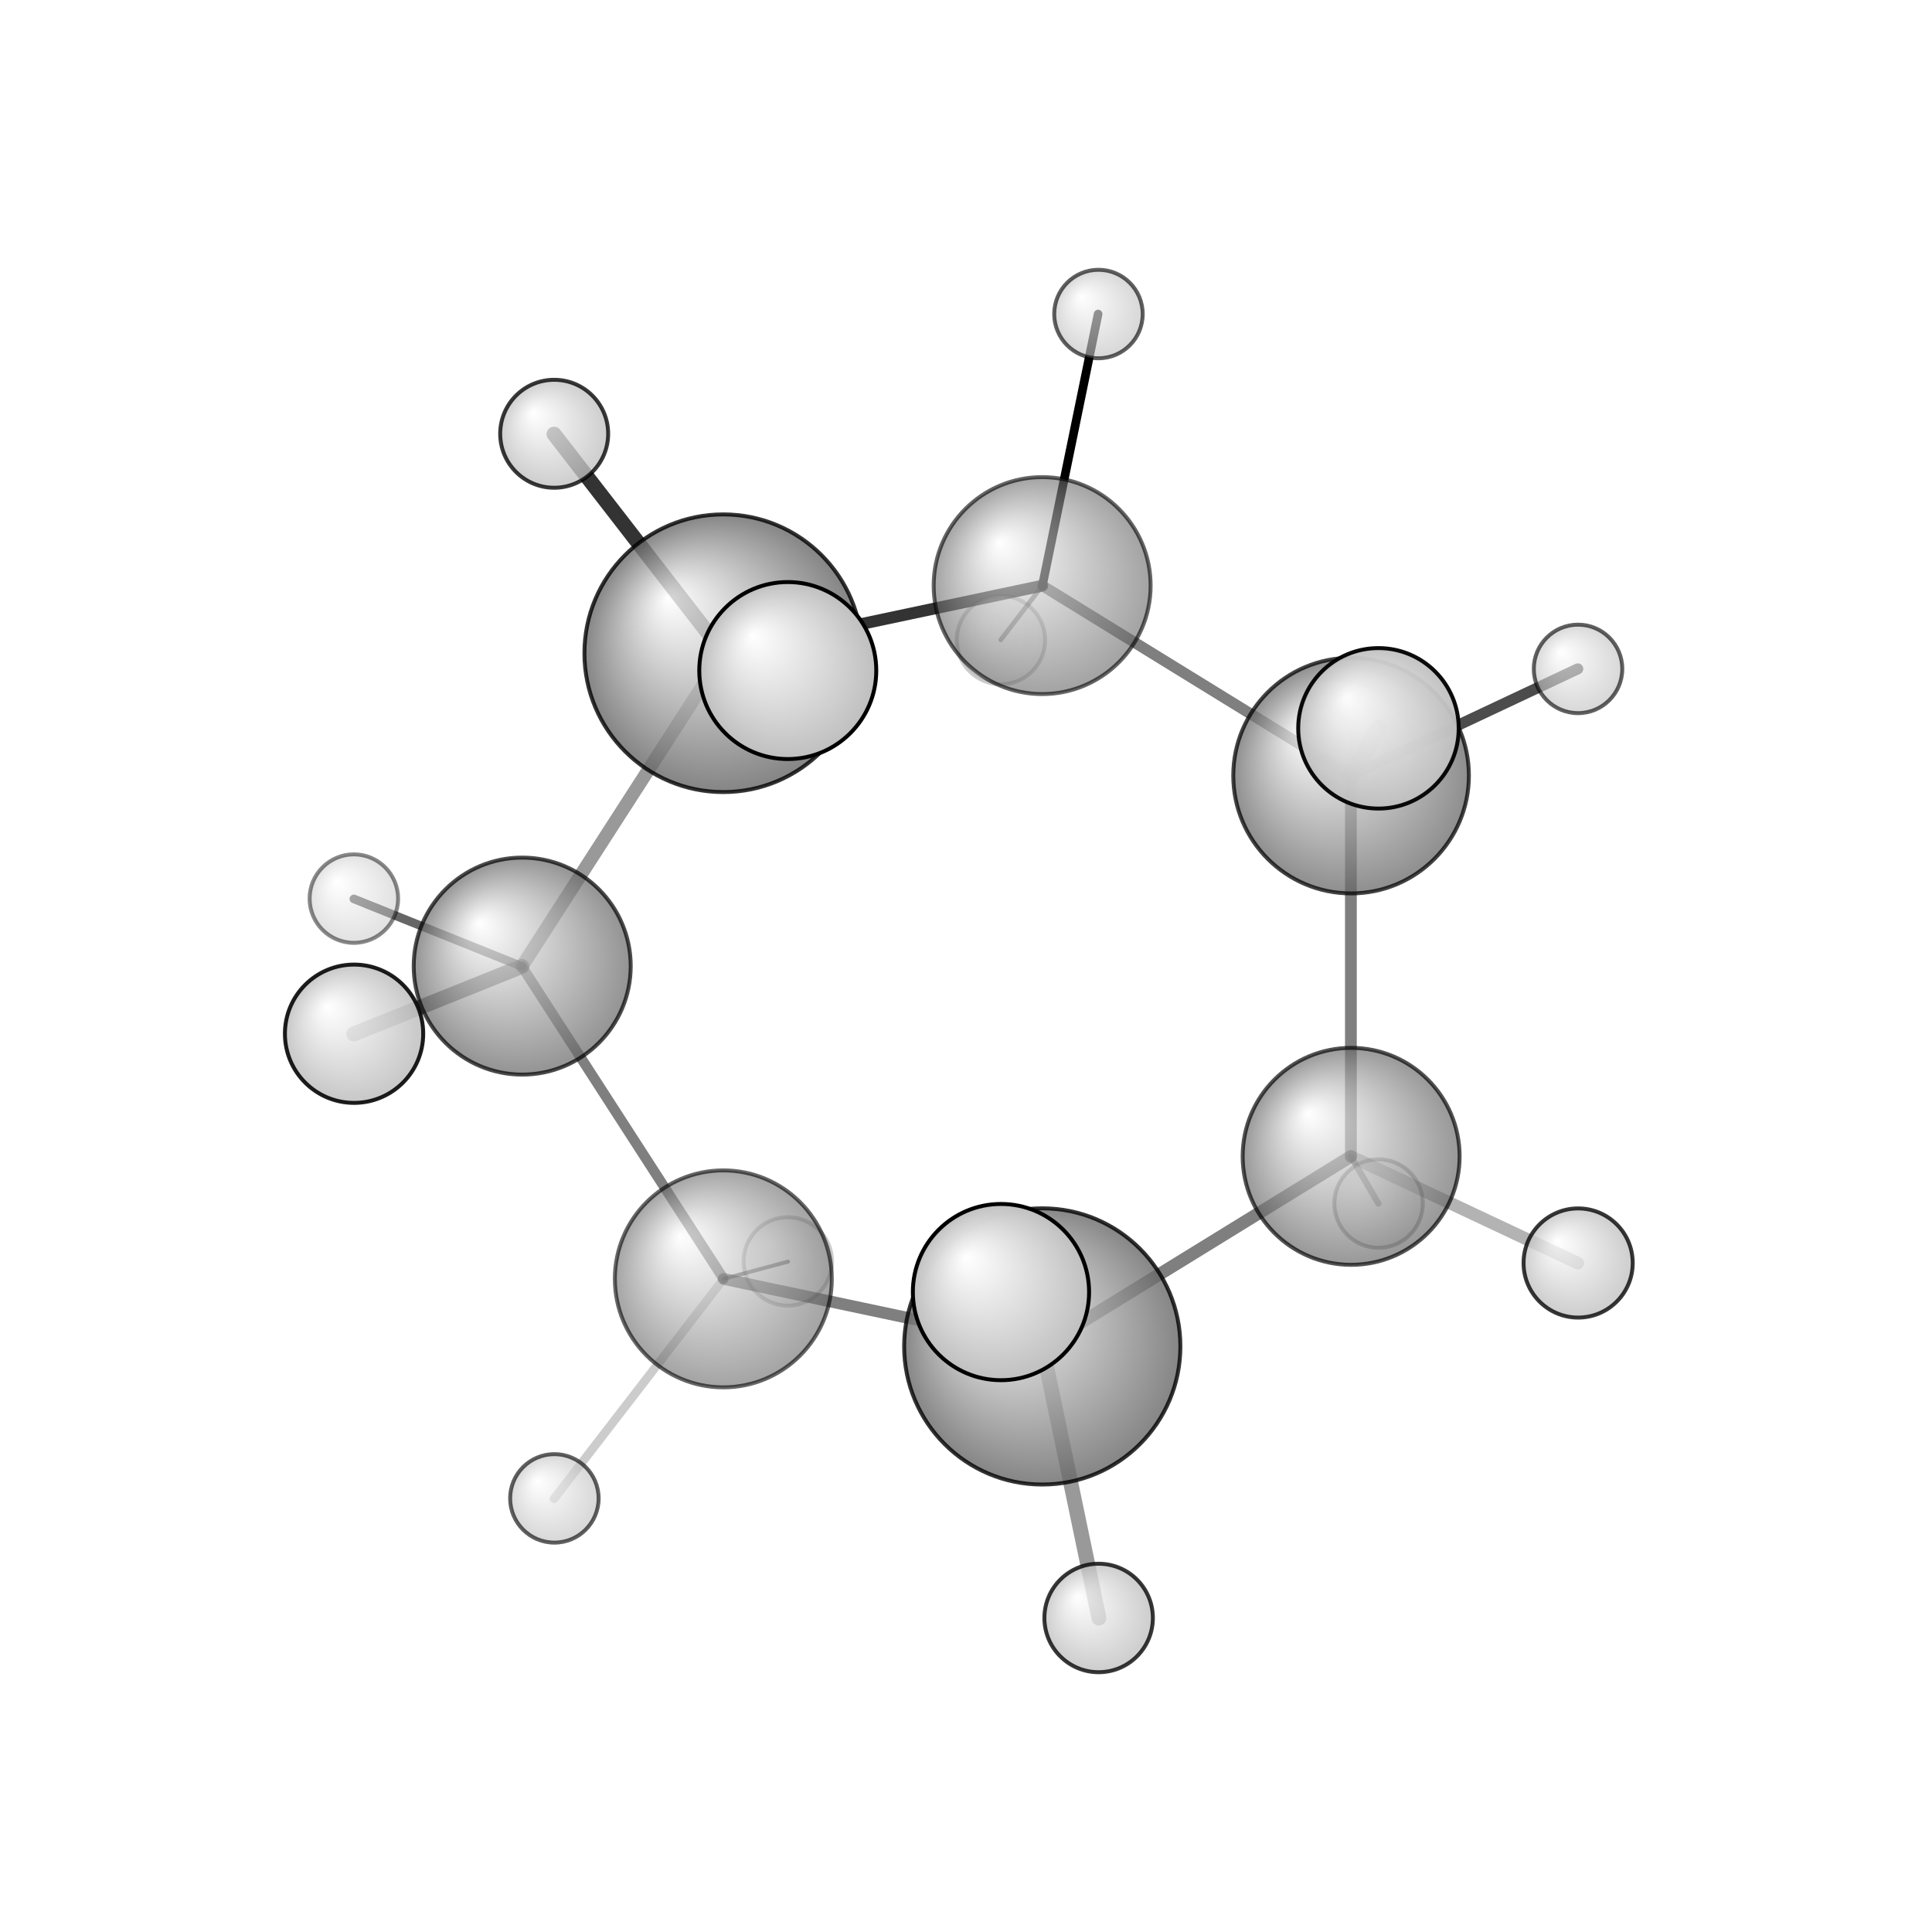 <?xml version="1.0"?>
<svg version="1.1" id="topsvg"
xmlns="http://www.w3.org/2000/svg" xmlns:xlink="http://www.w3.org/1999/xlink"
xmlns:cml="http://www.xml-cml.org/schema" x="0" y="0" width="200px" height="200px" viewBox="0 0 100 100">
<title>9265 - Open Babel Depiction</title>
<rect x="0" y="0" width="100" height="100" fill="white"/>
<defs>
<radialGradient id='radialffffff666666' cx='50%' cy='50%' r='50%' fx='30%' fy='30%'>
  <stop offset=' 0%' stop-color="rgb(255,255,255)"  stop-opacity='1.0'/>
  <stop offset='100%' stop-color="rgb(102,102,102)"  stop-opacity ='1.0'/>
</radialGradient>
<radialGradient id='radialffffffbfbfbf' cx='50%' cy='50%' r='50%' fx='30%' fy='30%'>
  <stop offset=' 0%' stop-color="rgb(255,255,255)"  stop-opacity='1.0'/>
  <stop offset='100%' stop-color="rgb(191,191,191)"  stop-opacity ='1.0'/>
</radialGradient>
</defs>
<g transform="translate(0,0)">
<svg width="100" height="100" x="0" y="0" viewBox="0 0 235.946 246.093"
font-family="sans-serif" stroke="rgb(0,0,0)" stroke-width="4"  stroke-linecap="round">
<line x1="127.7" y1="74.6" x2="134.8" y2="40.0" opacity="1.0" stroke="rgb(0,0,0)"  stroke-width="1.1"/>
<line x1="127.7" y1="74.6" x2="122.4" y2="81.5" opacity="0.4" stroke="rgb(0,0,0)"  stroke-width="0.6"/>
<line x1="87.1" y1="83.2" x2="95.3" y2="85.4" opacity="0.2" stroke="rgb(0,0,0)"  stroke-width="2.5"/>
<line x1="87.1" y1="83.2" x2="65.5" y2="55.3" opacity="0.8" stroke="rgb(0,0,0)"  stroke-width="1.9"/>
<line x1="167.0" y1="98.8" x2="170.5" y2="92.8" opacity="0.6" stroke="rgb(0,0,0)"  stroke-width="2.2"/>
<line x1="167.0" y1="98.8" x2="195.9" y2="85.2" opacity="0.7" stroke="rgb(0,0,0)"  stroke-width="1.4"/>
<line x1="61.4" y1="123.1" x2="40.0" y2="131.7" opacity="0.5" stroke="rgb(0,0,0)"  stroke-width="1.9"/>
<line x1="61.4" y1="123.1" x2="40.0" y2="114.5" opacity="0.6" stroke="rgb(0,0,0)"  stroke-width="1.1"/>
<line x1="167.0" y1="147.3" x2="170.5" y2="153.3" opacity="0.4" stroke="rgb(0,0,0)"  stroke-width="0.8"/>
<line x1="167.0" y1="147.3" x2="195.9" y2="160.9" opacity="0.3" stroke="rgb(0,0,0)"  stroke-width="1.6"/>
<line x1="87.1" y1="162.9" x2="95.3" y2="160.7" opacity="0.5" stroke="rgb(0,0,0)"  stroke-width="0.5"/>
<line x1="87.1" y1="162.9" x2="65.5" y2="190.9" opacity="0.2" stroke="rgb(0,0,0)"  stroke-width="1.1"/>
<line x1="127.7" y1="171.5" x2="134.9" y2="206.1" opacity="0.4" stroke="rgb(0,0,0)"  stroke-width="1.9"/>
<line x1="127.7" y1="171.5" x2="122.4" y2="164.6" opacity="0.6" stroke="rgb(0,0,0)"  stroke-width="2.4"/>
<line x1="87.1" y1="83.2" x2="127.7" y2="74.6" opacity="0.8" stroke="rgb(0,0,0)"  stroke-width="1.5"/>
<line x1="127.7" y1="74.6" x2="167.0" y2="98.8" opacity="0.5" stroke="rgb(0,0,0)"  stroke-width="1.4"/>
<line x1="167.0" y1="98.8" x2="167.0" y2="147.3" opacity="0.5" stroke="rgb(0,0,0)"  stroke-width="1.5"/>
<line x1="167.0" y1="147.3" x2="127.7" y2="171.5" opacity="0.5" stroke="rgb(0,0,0)"  stroke-width="1.6"/>
<line x1="127.7" y1="171.5" x2="87.1" y2="162.9" opacity="0.5" stroke="rgb(0,0,0)"  stroke-width="1.5"/>
<line x1="87.1" y1="162.9" x2="61.4" y2="123.1" opacity="0.5" stroke="rgb(0,0,0)"  stroke-width="1.3"/>
<line x1="61.4" y1="123.1" x2="87.1" y2="83.2" opacity="0.4" stroke="rgb(0,0,0)"  stroke-width="1.7"/>
<circle cx="95.276" cy="160.674" r="5.636" opacity="0.2" style="stroke:black;stroke-width:0.5;fill:url(#radialffffffbfbfbf)"/>
<circle cx="122.418" cy="81.526" r="5.636" opacity="0.2" style="stroke:black;stroke-width:0.5;fill:url(#radialffffffbfbfbf)"/>
<circle cx="170.527" cy="153.307" r="5.636" opacity="0.306" style="stroke:black;stroke-width:0.5;fill:url(#radialffffffbfbfbf)"/>
<circle cx="40" cy="114.461" r="5.636" opacity="0.468" style="stroke:black;stroke-width:0.5;fill:url(#radialffffffbfbfbf)"/>
<circle cx="87.064" cy="162.899" r="13.818" opacity="0.6" style="stroke:black;stroke-width:0.5;fill:url(#radialffffff666666)"/>
<circle cx="127.672" cy="74.592" r="13.818" opacity="0.603" style="stroke:black;stroke-width:0.5;fill:url(#radialffffff666666)"/>
<circle cx="195.933" cy="85.203" r="5.636" opacity="0.619" style="stroke:black;stroke-width:0.5;fill:url(#radialffffffbfbfbf)"/>
<circle cx="134.845" cy="40" r="5.636" opacity="0.622" style="stroke:black;stroke-width:0.5;fill:url(#radialffffffbfbfbf)"/>
<circle cx="65.542" cy="190.86" r="5.636" opacity="0.624" style="stroke:black;stroke-width:0.5;fill:url(#radialffffffbfbfbf)"/>
<circle cx="167.031" cy="147.292" r="13.818" opacity="0.676" style="stroke:black;stroke-width:0.5;fill:url(#radialffffff666666)"/>
<circle cx="61.445" cy="123.059" r="13.821" opacity="0.707" style="stroke:black;stroke-width:0.5;fill:url(#radialffffff666666)"/>
<circle cx="167.024" cy="98.795" r="15.007" opacity="0.737" style="stroke:black;stroke-width:0.5;fill:url(#radialffffff666666)"/>
<circle cx="65.516" cy="55.253" r="6.877" opacity="0.781" style="stroke:black;stroke-width:0.5;fill:url(#radialffffffbfbfbf)"/>
<circle cx="134.867" cy="206.093" r="6.909" opacity="0.783" style="stroke:black;stroke-width:0.5;fill:url(#radialffffffbfbfbf)"/>
<circle cx="195.946" cy="160.877" r="6.953" opacity="0.785" style="stroke:black;stroke-width:0.5;fill:url(#radialffffffbfbfbf)"/>
<circle cx="127.688" cy="171.504" r="17.593" opacity="0.798" style="stroke:black;stroke-width:0.5;fill:url(#radialffffff666666)"/>
<circle cx="87.055" cy="83.207" r="17.686" opacity="0.8" style="stroke:black;stroke-width:0.5;fill:url(#radialffffff666666)"/>
<circle cx="40.026" cy="131.674" r="8.809" opacity="0.884" style="stroke:black;stroke-width:0.5;fill:url(#radialffffffbfbfbf)"/>
<circle cx="170.511" cy="92.773" r="10.221" opacity="0.952" style="stroke:black;stroke-width:0.5;fill:url(#radialffffffbfbfbf)"/>
<circle cx="122.427" cy="164.583" r="11.224" opacity="0.998" style="stroke:black;stroke-width:0.5;fill:url(#radialffffffbfbfbf)"/>
<circle cx="95.27" cy="85.413" r="11.273" opacity="1" style="stroke:black;stroke-width:0.5;fill:url(#radialffffffbfbfbf)"/>
</svg>
</g>
</svg>
